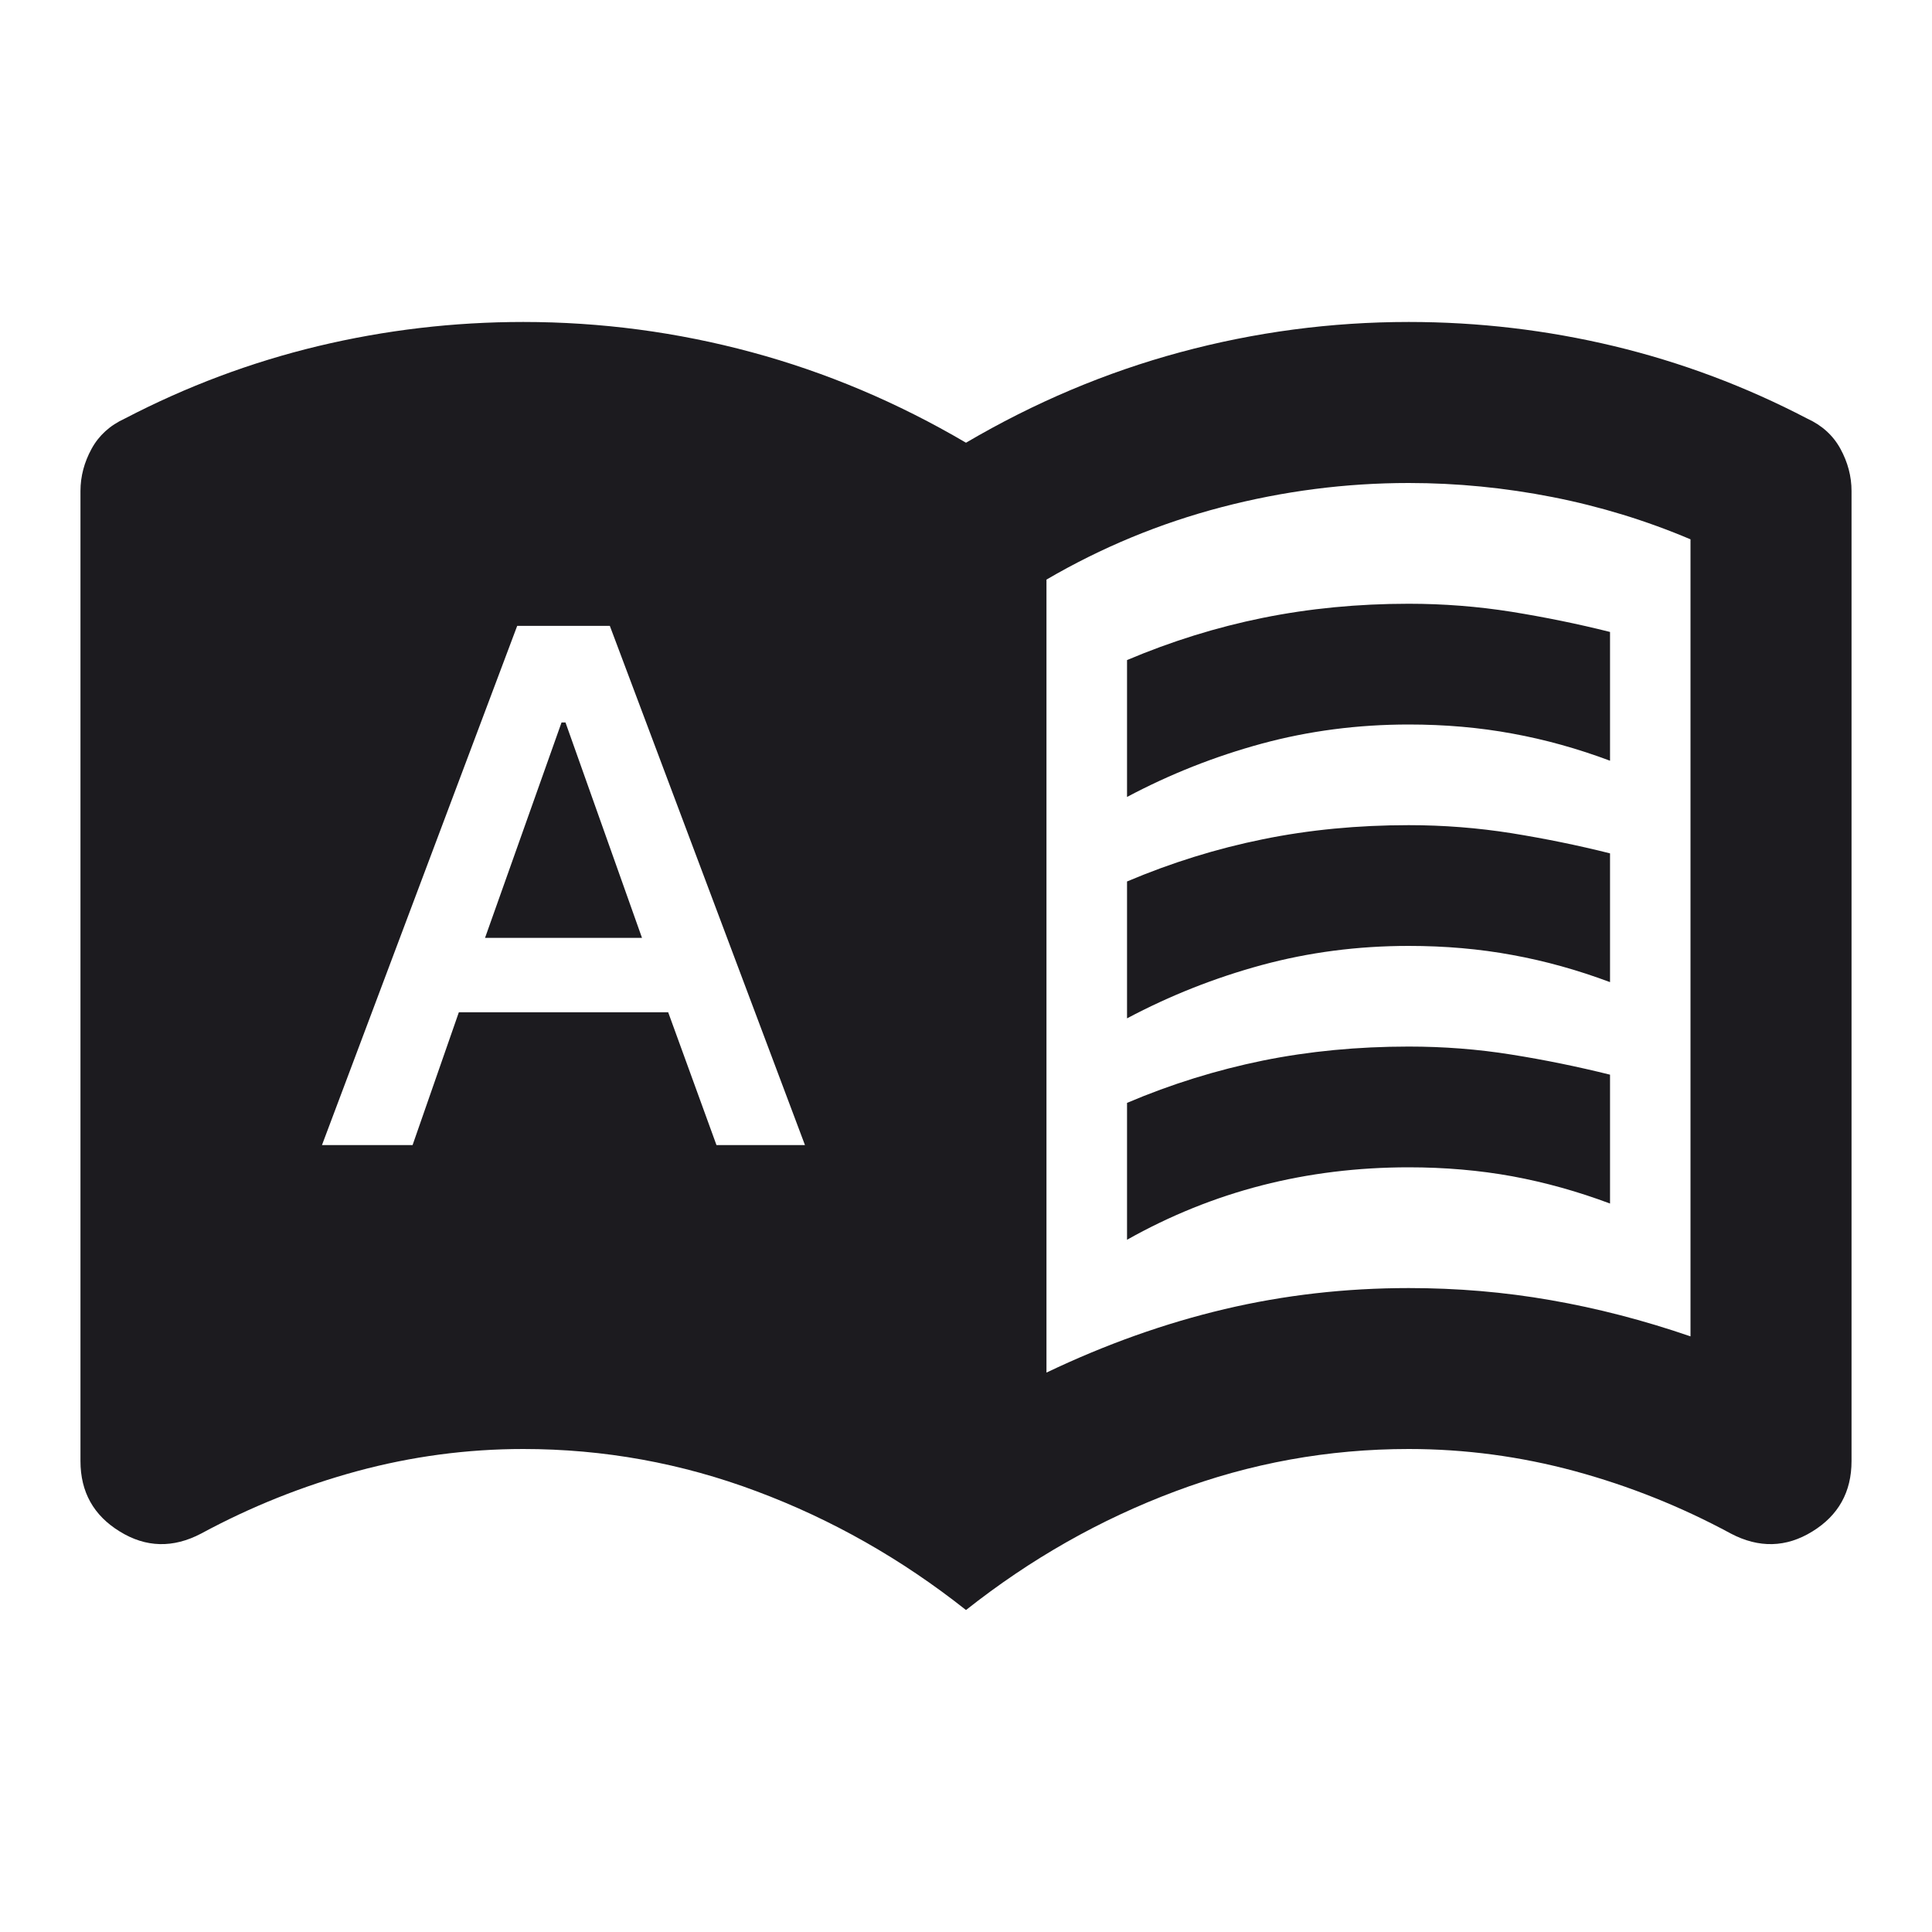 <svg width="20" height="20" viewBox="0 0 20 20" fill="none" xmlns="http://www.w3.org/2000/svg">
<mask id="mask0_960_746" style="mask-type:alpha" maskUnits="userSpaceOnUse" x="0" y="0" width="20" height="20">
<rect width="20" height="20" fill="#D9D9D9"/>
</mask>
<g mask="url(#mask0_960_746)">
<path d="M3.333 11.854H4.271L4.75 10.479H6.917L7.417 11.854H8.333L6.313 6.479H5.354L3.333 11.854ZM5.021 9.709L5.813 7.479H5.854L6.646 9.709H5.021ZM11.667 8.25V6.833C12.125 6.639 12.594 6.493 13.073 6.396C13.552 6.299 14.056 6.25 14.583 6.25C14.944 6.25 15.299 6.278 15.646 6.333C15.993 6.389 16.333 6.458 16.667 6.542V7.875C16.333 7.75 15.997 7.656 15.656 7.594C15.316 7.531 14.958 7.5 14.583 7.5C14.056 7.5 13.549 7.566 13.062 7.698C12.576 7.83 12.111 8.014 11.667 8.25ZM11.667 12.834V11.417C12.125 11.222 12.594 11.077 13.073 10.979C13.552 10.882 14.056 10.834 14.583 10.834C14.944 10.834 15.299 10.861 15.646 10.917C15.993 10.972 16.333 11.042 16.667 11.125V12.459C16.333 12.334 15.997 12.24 15.656 12.177C15.316 12.115 14.958 12.084 14.583 12.084C14.056 12.084 13.549 12.146 13.062 12.271C12.576 12.396 12.111 12.584 11.667 12.834ZM11.667 10.542V9.125C12.125 8.931 12.594 8.785 13.073 8.688C13.552 8.59 14.056 8.542 14.583 8.542C14.944 8.542 15.299 8.57 15.646 8.625C15.993 8.681 16.333 8.75 16.667 8.834V10.167C16.333 10.042 15.997 9.948 15.656 9.886C15.316 9.823 14.958 9.792 14.583 9.792C14.056 9.792 13.549 9.858 13.062 9.99C12.576 10.122 12.111 10.306 11.667 10.542ZM10.833 14.209C11.444 13.917 12.059 13.698 12.677 13.552C13.295 13.406 13.931 13.334 14.583 13.334C15.083 13.334 15.573 13.375 16.052 13.459C16.531 13.542 17.014 13.667 17.5 13.834V5.583C17.042 5.389 16.566 5.243 16.073 5.146C15.58 5.049 15.083 5 14.583 5C13.931 5 13.285 5.083 12.646 5.25C12.007 5.417 11.403 5.667 10.833 6V14.209ZM10 16.667C9.333 16.139 8.611 15.729 7.833 15.438C7.056 15.146 6.25 15 5.417 15C4.833 15 4.26 15.077 3.698 15.229C3.135 15.382 2.597 15.597 2.083 15.875C1.792 16.028 1.51 16.021 1.24 15.854C0.969 15.688 0.833 15.445 0.833 15.125V5.083C0.833 4.931 0.872 4.785 0.948 4.646C1.024 4.507 1.139 4.403 1.292 4.333C1.931 4 2.597 3.75 3.292 3.583C3.986 3.417 4.694 3.333 5.417 3.333C6.222 3.333 7.01 3.438 7.781 3.646C8.552 3.854 9.292 4.167 10 4.583C10.708 4.167 11.448 3.854 12.219 3.646C12.99 3.438 13.778 3.333 14.583 3.333C15.306 3.333 16.014 3.417 16.708 3.583C17.403 3.75 18.07 4 18.708 4.333C18.861 4.403 18.976 4.507 19.052 4.646C19.128 4.785 19.167 4.931 19.167 5.083V15.125C19.167 15.445 19.031 15.688 18.761 15.854C18.49 16.021 18.208 16.028 17.917 15.875C17.403 15.597 16.865 15.382 16.302 15.229C15.74 15.077 15.167 15 14.583 15C13.75 15 12.944 15.146 12.167 15.438C11.389 15.729 10.667 16.139 10 16.667Z" fill="#1C1B1F"/>
</g>
</svg>
